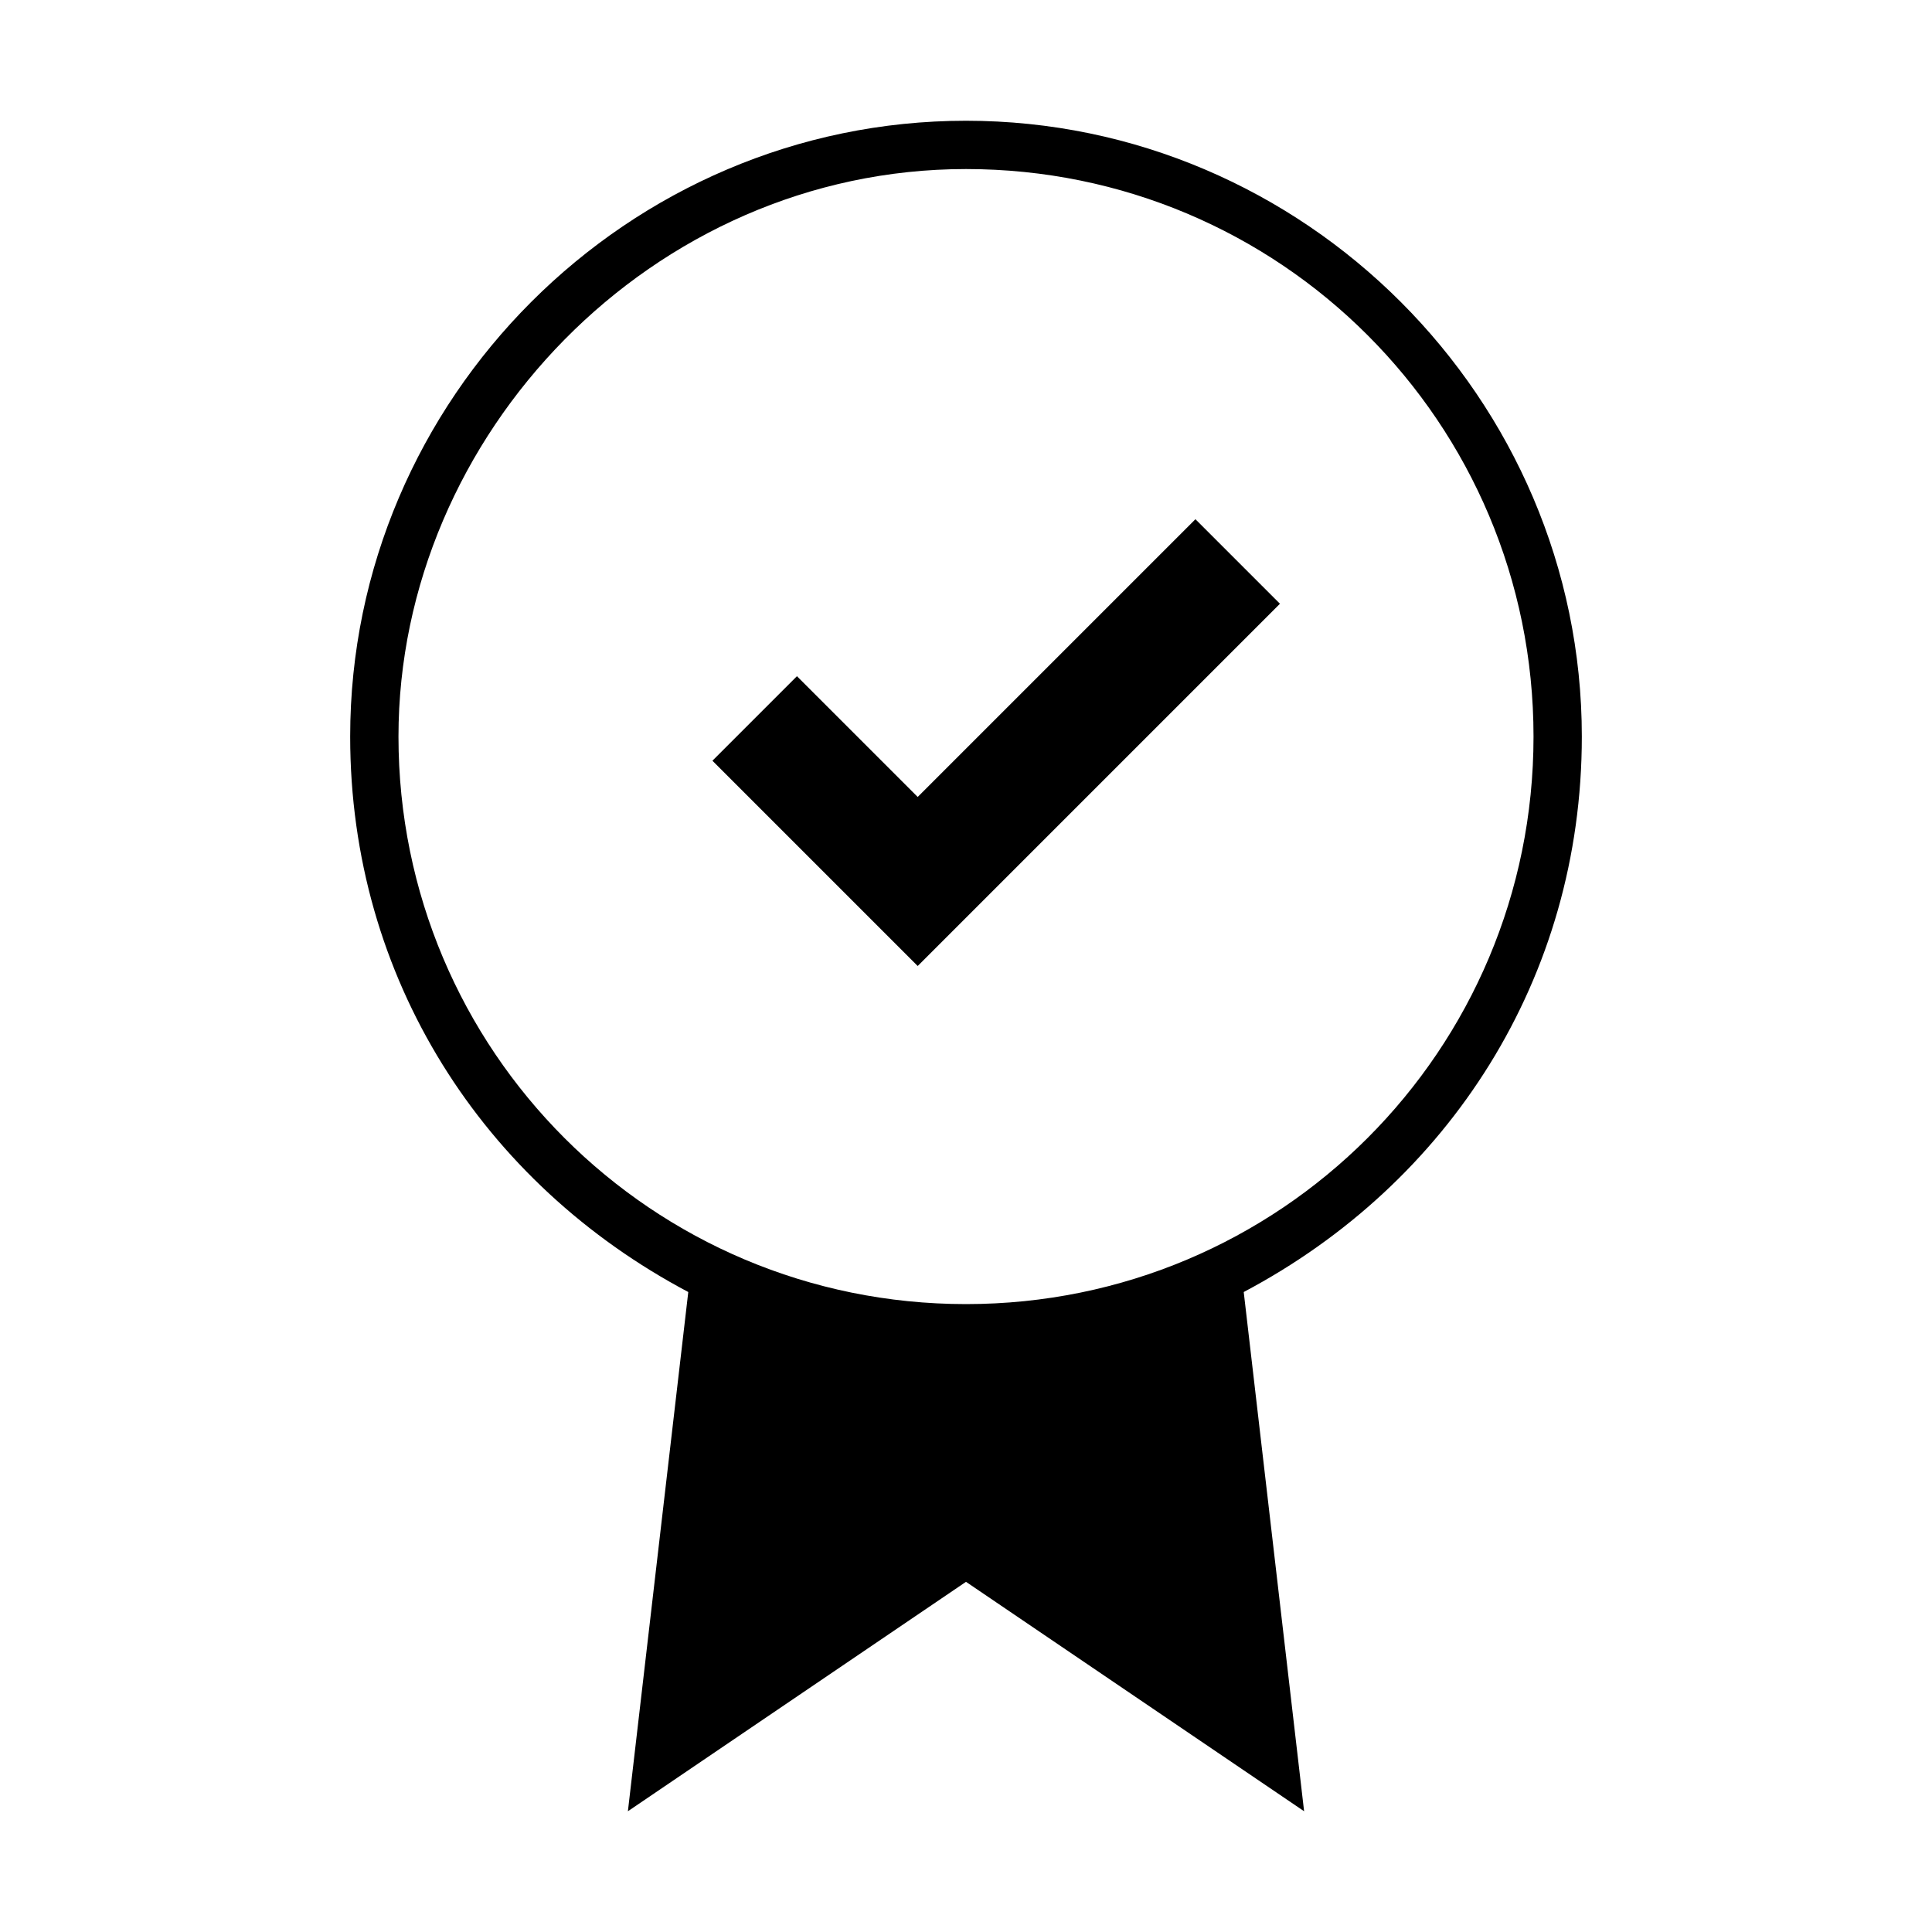 <svg width="16" height="16" version="1.1" xmlns="http://www.w3.org/2000/svg" xmlns:xlink="http://www.w3.org/1999/xlink" viewBox="0 0 16 16" aria-labelledby="title">
		<title>Data Quality</title>
		<path d="M9.9,4.3L10.6,5l-3,3L5.9,6.3l0.7-0.7l1,1L9.9,4.3z M10.3,10.7l0.5,4.3L8,13.1L5.2,15l0.5-4.3C4,9.8,2.9,8.1,2.9,6.1
		C2.9,3.3,5.2,1,8,1c2.8,0,5.1,2.3,5.1,5.1C13.1,8.1,12,9.8,10.3,10.7z M12.7,6.1c0-2.6-2.1-4.7-4.7-4.7S3.3,3.6,3.3,6.1
		c0,2.6,2.1,4.7,4.7,4.7S12.7,8.7,12.7,6.1z"></path>
</svg>